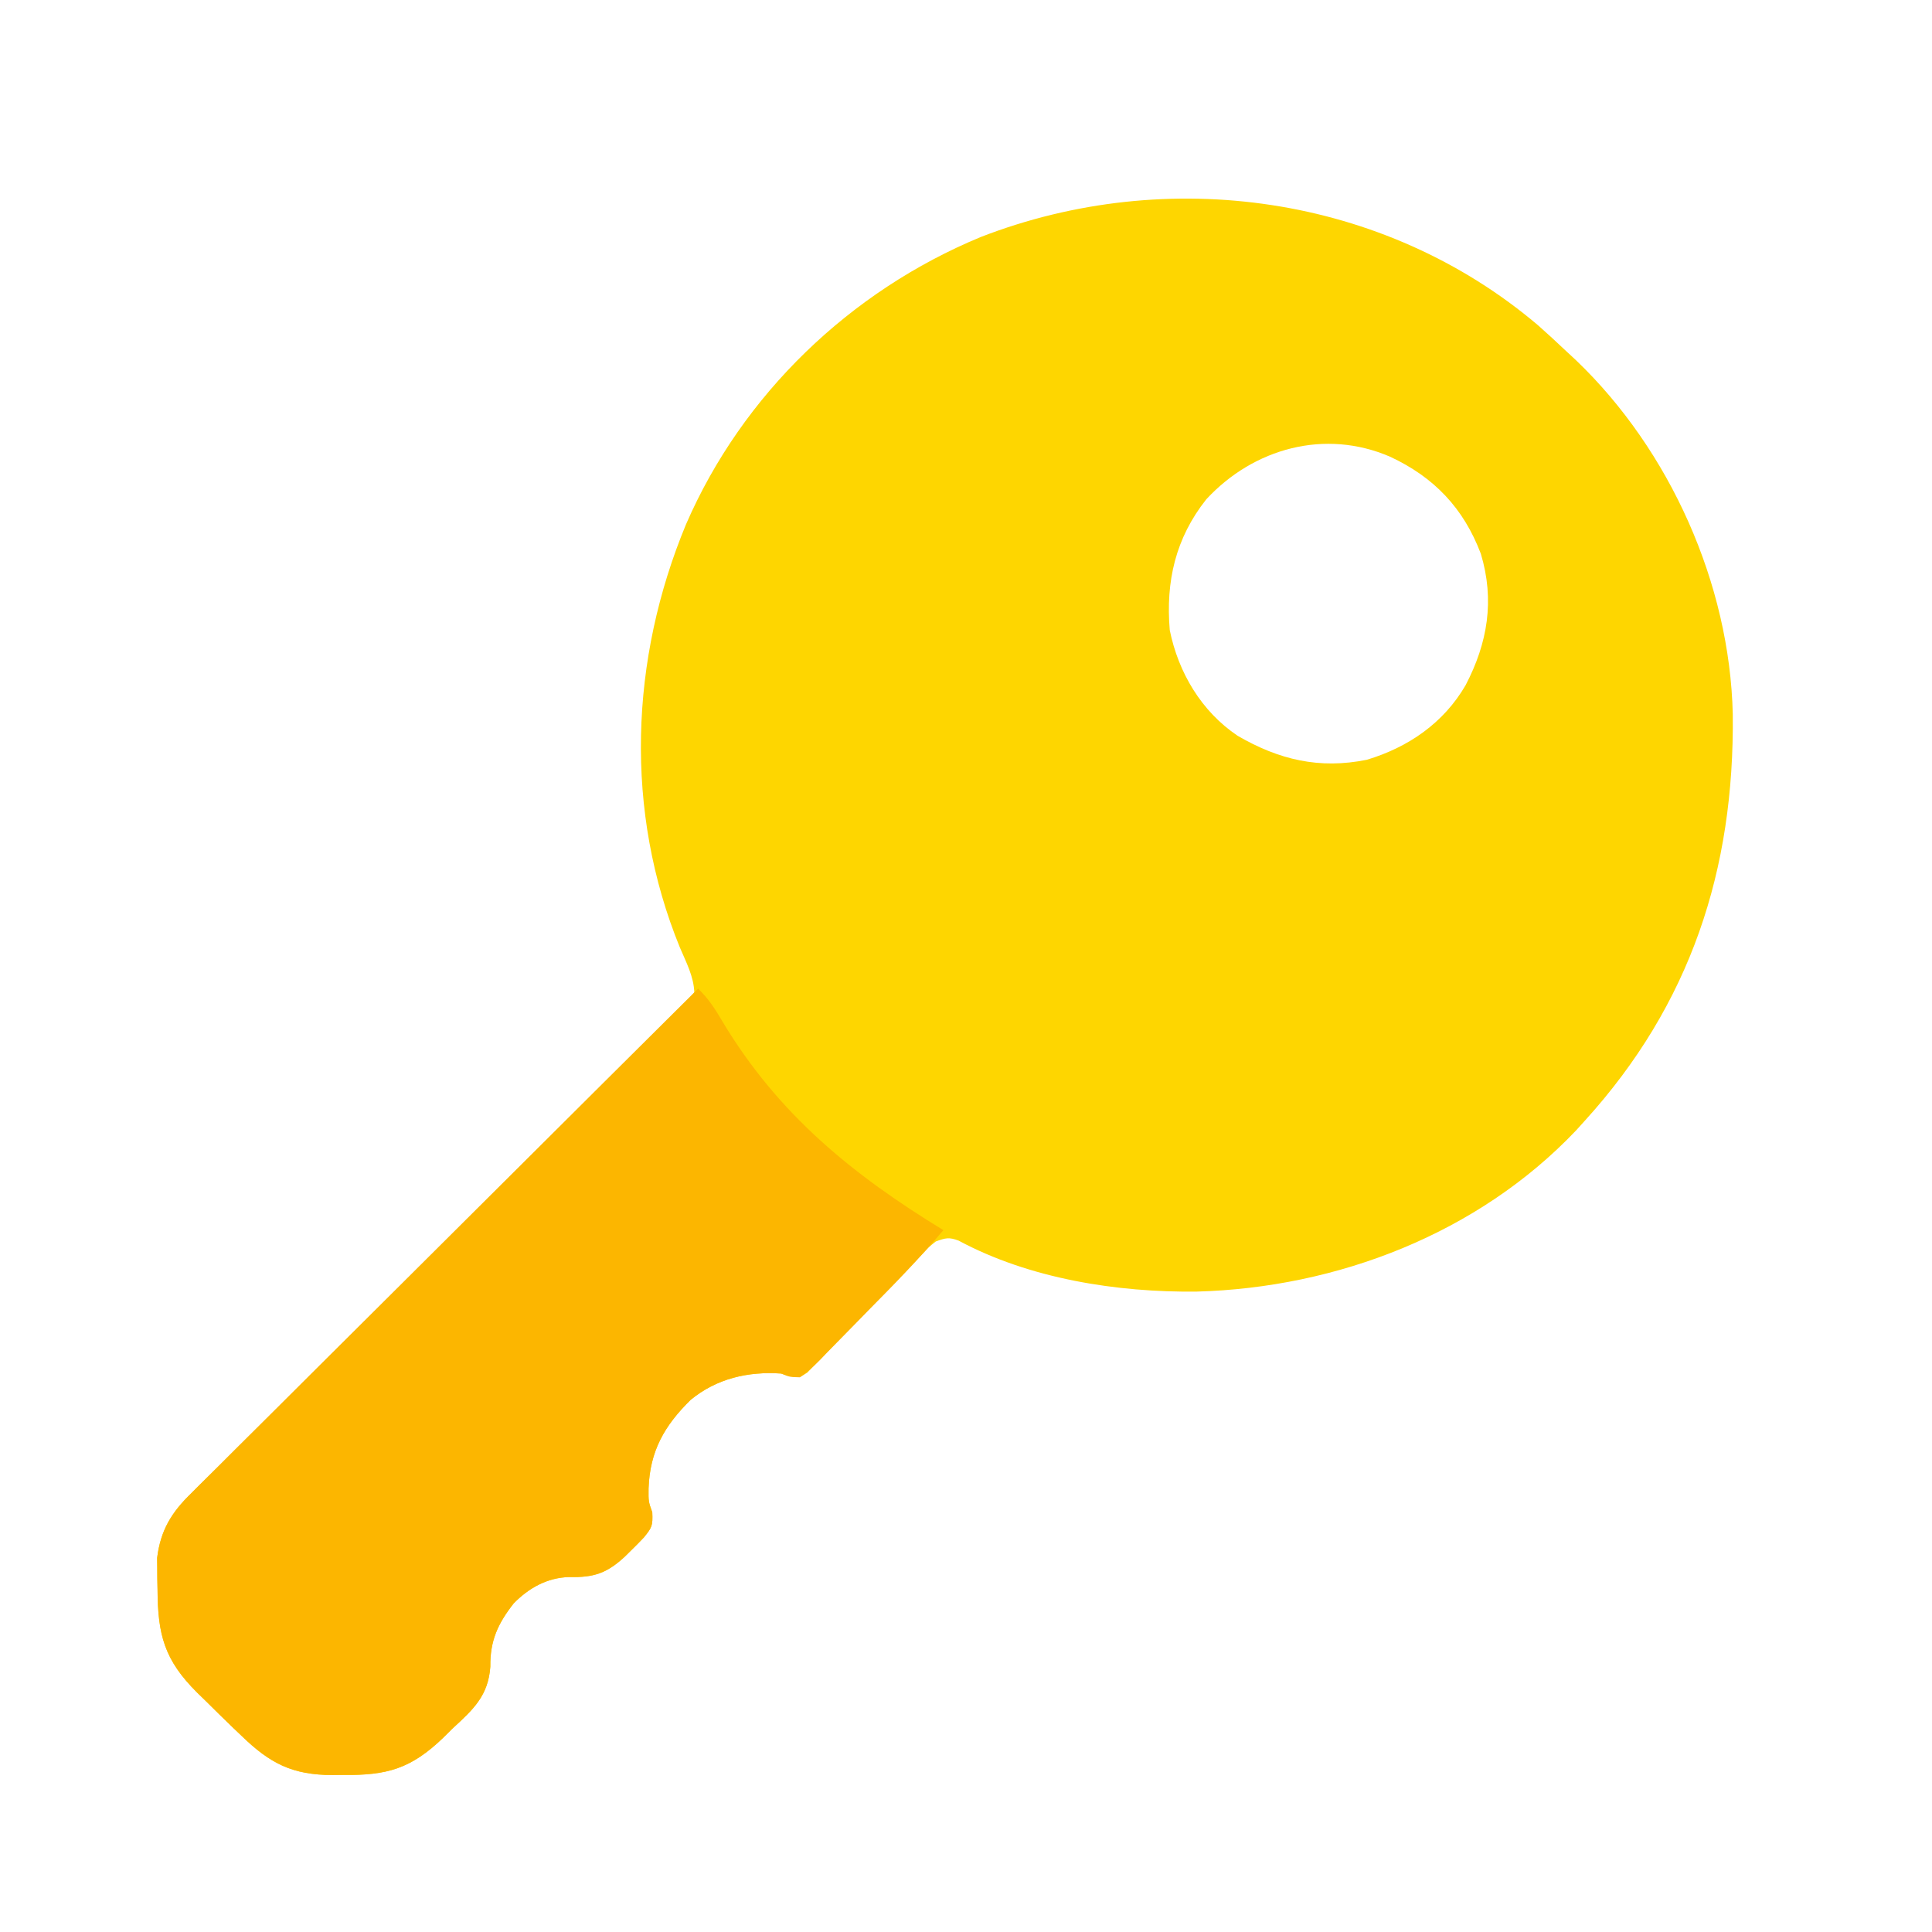 <?xml version="1.0" encoding="UTF-8"?>
<svg version="1.1" xmlns="http://www.w3.org/2000/svg" width="512" height="512">
<path d="M0 0 C2.526 2.225 4.985 4.506 7.43 6.82 C8.314 7.64 9.198 8.46 10.109 9.305 C34.996 33.133 50.827 68.535 51.633 103.059 C52.094 144.378 40.434 179.991 12.43 210.82 C11.652 211.681 10.875 212.542 10.074 213.43 C-15.887 240.739 -53.195 255.099 -90.459 256.106 C-111.598 256.346 -134.723 252.694 -153.512 242.605 C-156.084 241.624 -157.004 241.888 -159.57 242.82 C-161.459 244.317 -161.459 244.317 -163.25 246.254 C-163.954 246.978 -164.658 247.702 -165.384 248.448 C-166.135 249.233 -166.886 250.019 -167.66 250.828 C-169.265 252.47 -170.869 254.112 -172.475 255.754 C-175 258.354 -177.52 260.958 -180.032 263.57 C-182.457 266.086 -184.901 268.583 -187.348 271.078 C-188.097 271.868 -188.846 272.657 -189.618 273.47 C-190.325 274.188 -191.033 274.906 -191.761 275.645 C-192.378 276.284 -192.994 276.923 -193.629 277.581 C-195.57 278.82 -195.57 278.82 -198.078 278.534 C-199.312 278.181 -199.312 278.181 -200.57 277.82 C-209.363 277.224 -217.652 279.132 -224.57 284.82 C-231.511 291.671 -235.335 298.347 -235.695 308.258 C-235.728 311.74 -235.728 311.74 -234.707 314.617 C-234.556 318.153 -234.782 318.598 -236.895 321.215 C-237.988 322.38 -239.111 323.519 -240.258 324.633 C-240.849 325.217 -241.441 325.802 -242.05 326.404 C-246.787 330.761 -250.22 331.9 -256.715 331.754 C-262.511 331.889 -267.454 334.647 -271.453 338.754 C-275.646 344.112 -277.715 348.636 -277.629 355.504 C-278.176 363.212 -282.144 366.838 -287.633 371.883 C-288.467 372.71 -289.302 373.537 -290.162 374.389 C-298.651 382.533 -304.973 384.338 -316.57 384.195 C-317.516 384.207 -318.463 384.219 -319.438 384.23 C-330.125 384.186 -335.97 381.185 -343.57 373.82 C-344.319 373.109 -345.067 372.397 -345.838 371.664 C-348.21 369.385 -350.549 367.076 -352.883 364.758 C-353.68 363.981 -354.477 363.204 -355.299 362.404 C-364.039 353.723 -365.757 347.034 -365.82 335.07 C-365.841 334.106 -365.862 333.142 -365.883 332.148 C-365.888 331.2 -365.893 330.251 -365.898 329.273 C-365.912 327.992 -365.912 327.992 -365.927 326.685 C-365.011 319.326 -362.108 314.616 -356.926 309.615 C-356.355 309.044 -355.784 308.473 -355.196 307.885 C-353.294 305.988 -351.374 304.11 -349.454 302.232 C-348.081 300.87 -346.71 299.508 -345.34 298.144 C-342.394 295.217 -339.44 292.298 -336.48 289.385 C-331.804 284.781 -327.146 280.157 -322.492 275.53 C-310.935 264.045 -299.35 252.587 -287.762 241.132 C-278.746 232.22 -269.738 223.301 -260.75 214.361 C-256.12 209.758 -251.477 205.169 -246.822 200.591 C-243.936 197.747 -241.062 194.89 -238.192 192.029 C-236.855 190.702 -235.513 189.38 -234.166 188.064 C-232.332 186.271 -230.518 184.461 -228.707 182.645 C-228.165 182.124 -227.623 181.603 -227.065 181.066 C-225.414 179.454 -225.414 179.454 -223.57 176.82 C-223.73 172.56 -225.725 168.847 -227.383 164.945 C-242.168 128.771 -240.642 88.574 -225.751 52.734 C-210.822 18.341 -182.238 -9.063 -147.665 -23.367 C-98.197 -42.57 -40.702 -34.517 0 0 Z M-87.883 46.133 C-96.046 56.423 -98.67 67.894 -97.57 80.82 C-95.298 92.046 -89.178 102.37 -79.57 108.82 C-68.64 115.16 -57.949 117.719 -45.348 115.168 C-34.344 111.86 -24.974 105.413 -19.168 95.402 C-13.321 84.201 -11.426 72.9 -15.133 60.57 C-19.721 48.452 -27.558 40.266 -39.18 34.855 C-56.405 27.397 -75.318 32.577 -87.883 46.133 Z " fill="#FED600" transform="translate(407.57,86.18)"/>
<path d="M0 0 C2.819 2.694 4.586 5.5 6.562 8.875 C21.287 33.34 40.87 49.272 65 64 C58.741 71.445 51.987 78.342 45.15 85.255 C43.667 86.76 42.19 88.271 40.719 89.788 C38.586 91.988 36.434 94.168 34.277 96.344 C33.622 97.027 32.967 97.71 32.291 98.414 C30.589 100.109 28.989 101.653 27 103 C24.276 102.932 24.276 102.932 22 102 C13.207 101.404 4.919 103.311 -2 109 C-8.94 115.851 -12.765 122.526 -13.125 132.438 C-13.158 135.92 -13.158 135.92 -12.137 138.797 C-11.986 142.333 -12.212 142.777 -14.324 145.395 C-15.418 146.56 -16.541 147.699 -17.688 148.812 C-18.279 149.397 -18.87 149.982 -19.48 150.584 C-24.217 154.941 -27.649 156.079 -34.145 155.934 C-39.94 156.068 -44.884 158.827 -48.883 162.934 C-53.076 168.291 -55.145 172.816 -55.059 179.684 C-55.605 187.392 -59.574 191.017 -65.062 196.062 C-65.897 196.889 -66.732 197.716 -67.592 198.568 C-76.081 206.713 -82.403 208.517 -94 208.375 C-94.946 208.387 -95.892 208.398 -96.867 208.41 C-107.555 208.366 -113.4 205.365 -121 198 C-121.748 197.288 -122.497 196.577 -123.268 195.843 C-125.64 193.564 -127.979 191.256 -130.312 188.938 C-131.11 188.161 -131.907 187.384 -132.729 186.584 C-141.469 177.902 -143.187 171.213 -143.25 159.25 C-143.271 158.286 -143.291 157.322 -143.312 156.328 C-143.318 155.379 -143.323 154.431 -143.328 153.453 C-143.337 152.599 -143.347 151.744 -143.356 150.864 C-142.438 143.481 -139.503 138.761 -134.324 133.723 C-133.463 132.855 -133.463 132.855 -132.584 131.97 C-130.67 130.048 -128.739 128.144 -126.808 126.24 C-125.427 124.861 -124.047 123.48 -122.669 122.099 C-118.932 118.361 -115.18 114.638 -111.426 110.919 C-107.501 107.025 -103.59 103.118 -99.678 99.212 C-92.272 91.821 -84.854 84.443 -77.43 77.07 C-68.978 68.674 -60.54 60.263 -52.103 51.851 C-34.751 34.552 -17.381 17.27 0 0 Z " fill="#FCB600" transform="translate(185,262)"/>
</svg>
